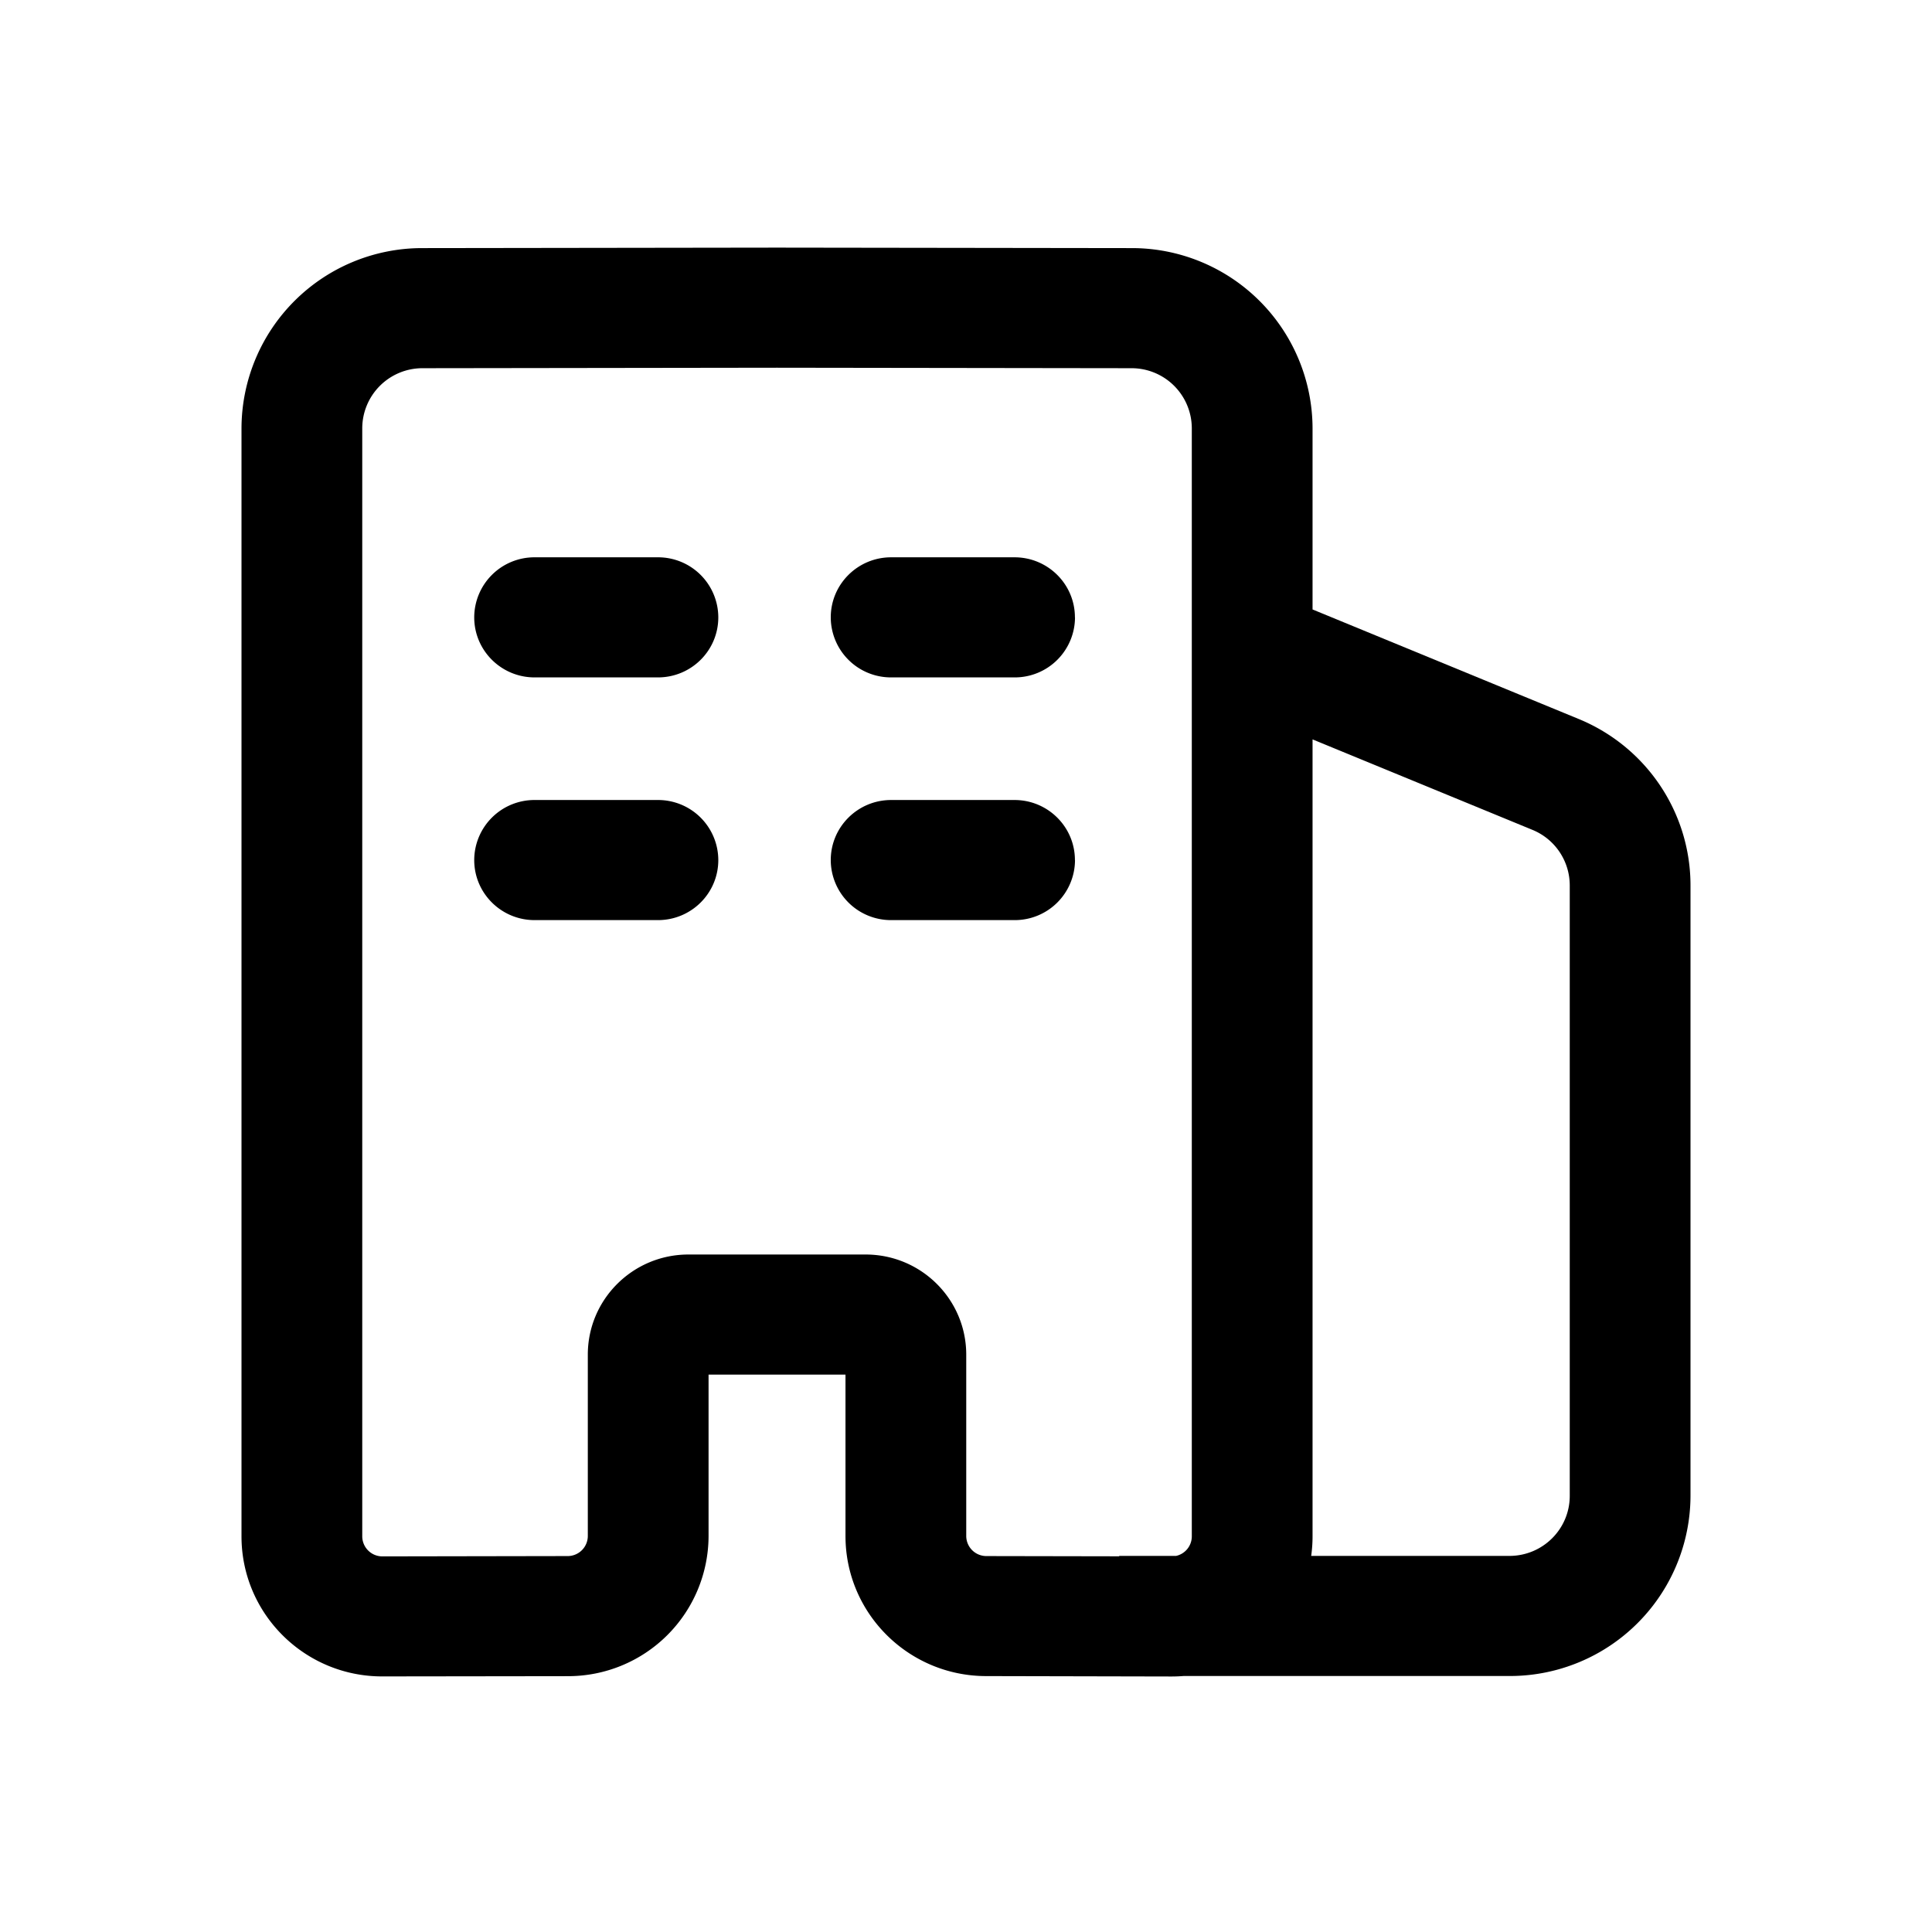 <svg xmlns="http://www.w3.org/2000/svg" width="24" height="24" fill="currentColor" viewBox="0 0 24 24">
  <path fill="#000" d="M8.173 8.415c.415 0 .75-.334.75-.746a.748.748 0 0 0-.75-.746H6.641a.748.748 0 0 0-.75.746c0 .412.336.746.75.746h1.532Zm5.181-.746a.748.748 0 0 1-.75.746H11.07a.748.748 0 0 1-.75-.746c0-.412.336-.746.75-.746h1.533c.414 0 .75.334.75.746ZM8.173 11.43c.415 0 .75-.334.75-.746a.748.748 0 0 0-.75-.746H6.641a.748.748 0 0 0-.75.746c0 .412.336.746.75.746h1.532Zm5.181-.746a.748.748 0 0 1-.75.746H11.07a.748.748 0 0 1-.75-.746c0-.412.336-.746.75-.746h1.533c.414 0 .75.334.75.746Z"/>
  <path fill="#000" fill-rule="evenodd" d="m14.058 3.082-4.405-.006-4.406.006A2.244 2.244 0 0 0 3 5.32v13.765c0 .963.786 1.743 1.753 1.74l2.302-.003a1.745 1.745 0 0 0 1.747-1.741v-2.005h1.701v2.005c0 .96.782 1.739 1.747 1.74l2.301.005c.051 0 .102-.002.151-.006h4.048A2.244 2.244 0 0 0 21 18.582v-7.583c0-.906-.548-1.722-1.39-2.068l-3.305-1.36V5.32a2.244 2.244 0 0 0-2.247-2.238Zm2.247 6.103v9.9c0 .083-.006.164-.017.243h2.462c.415 0 .75-.334.75-.746v-7.583a.746.746 0 0 0-.463-.69l-2.732-1.124ZM14.61 19.328a.249.249 0 0 0 .195-.243V5.32a.748.748 0 0 0-.75-.746l-4.402-.006h-.002l-4.402.006a.748.748 0 0 0-.749.746v13.765a.25.25 0 0 0 .25.249l2.302-.004a.25.25 0 0 0 .25-.249v-2.253c0-.687.56-1.244 1.25-1.244h2.201c.69 0 1.25.557 1.25 1.244v2.253a.25.25 0 0 0 .25.249l1.65.003v-.005h.707Z" clip-rule="evenodd"/>
</svg>
